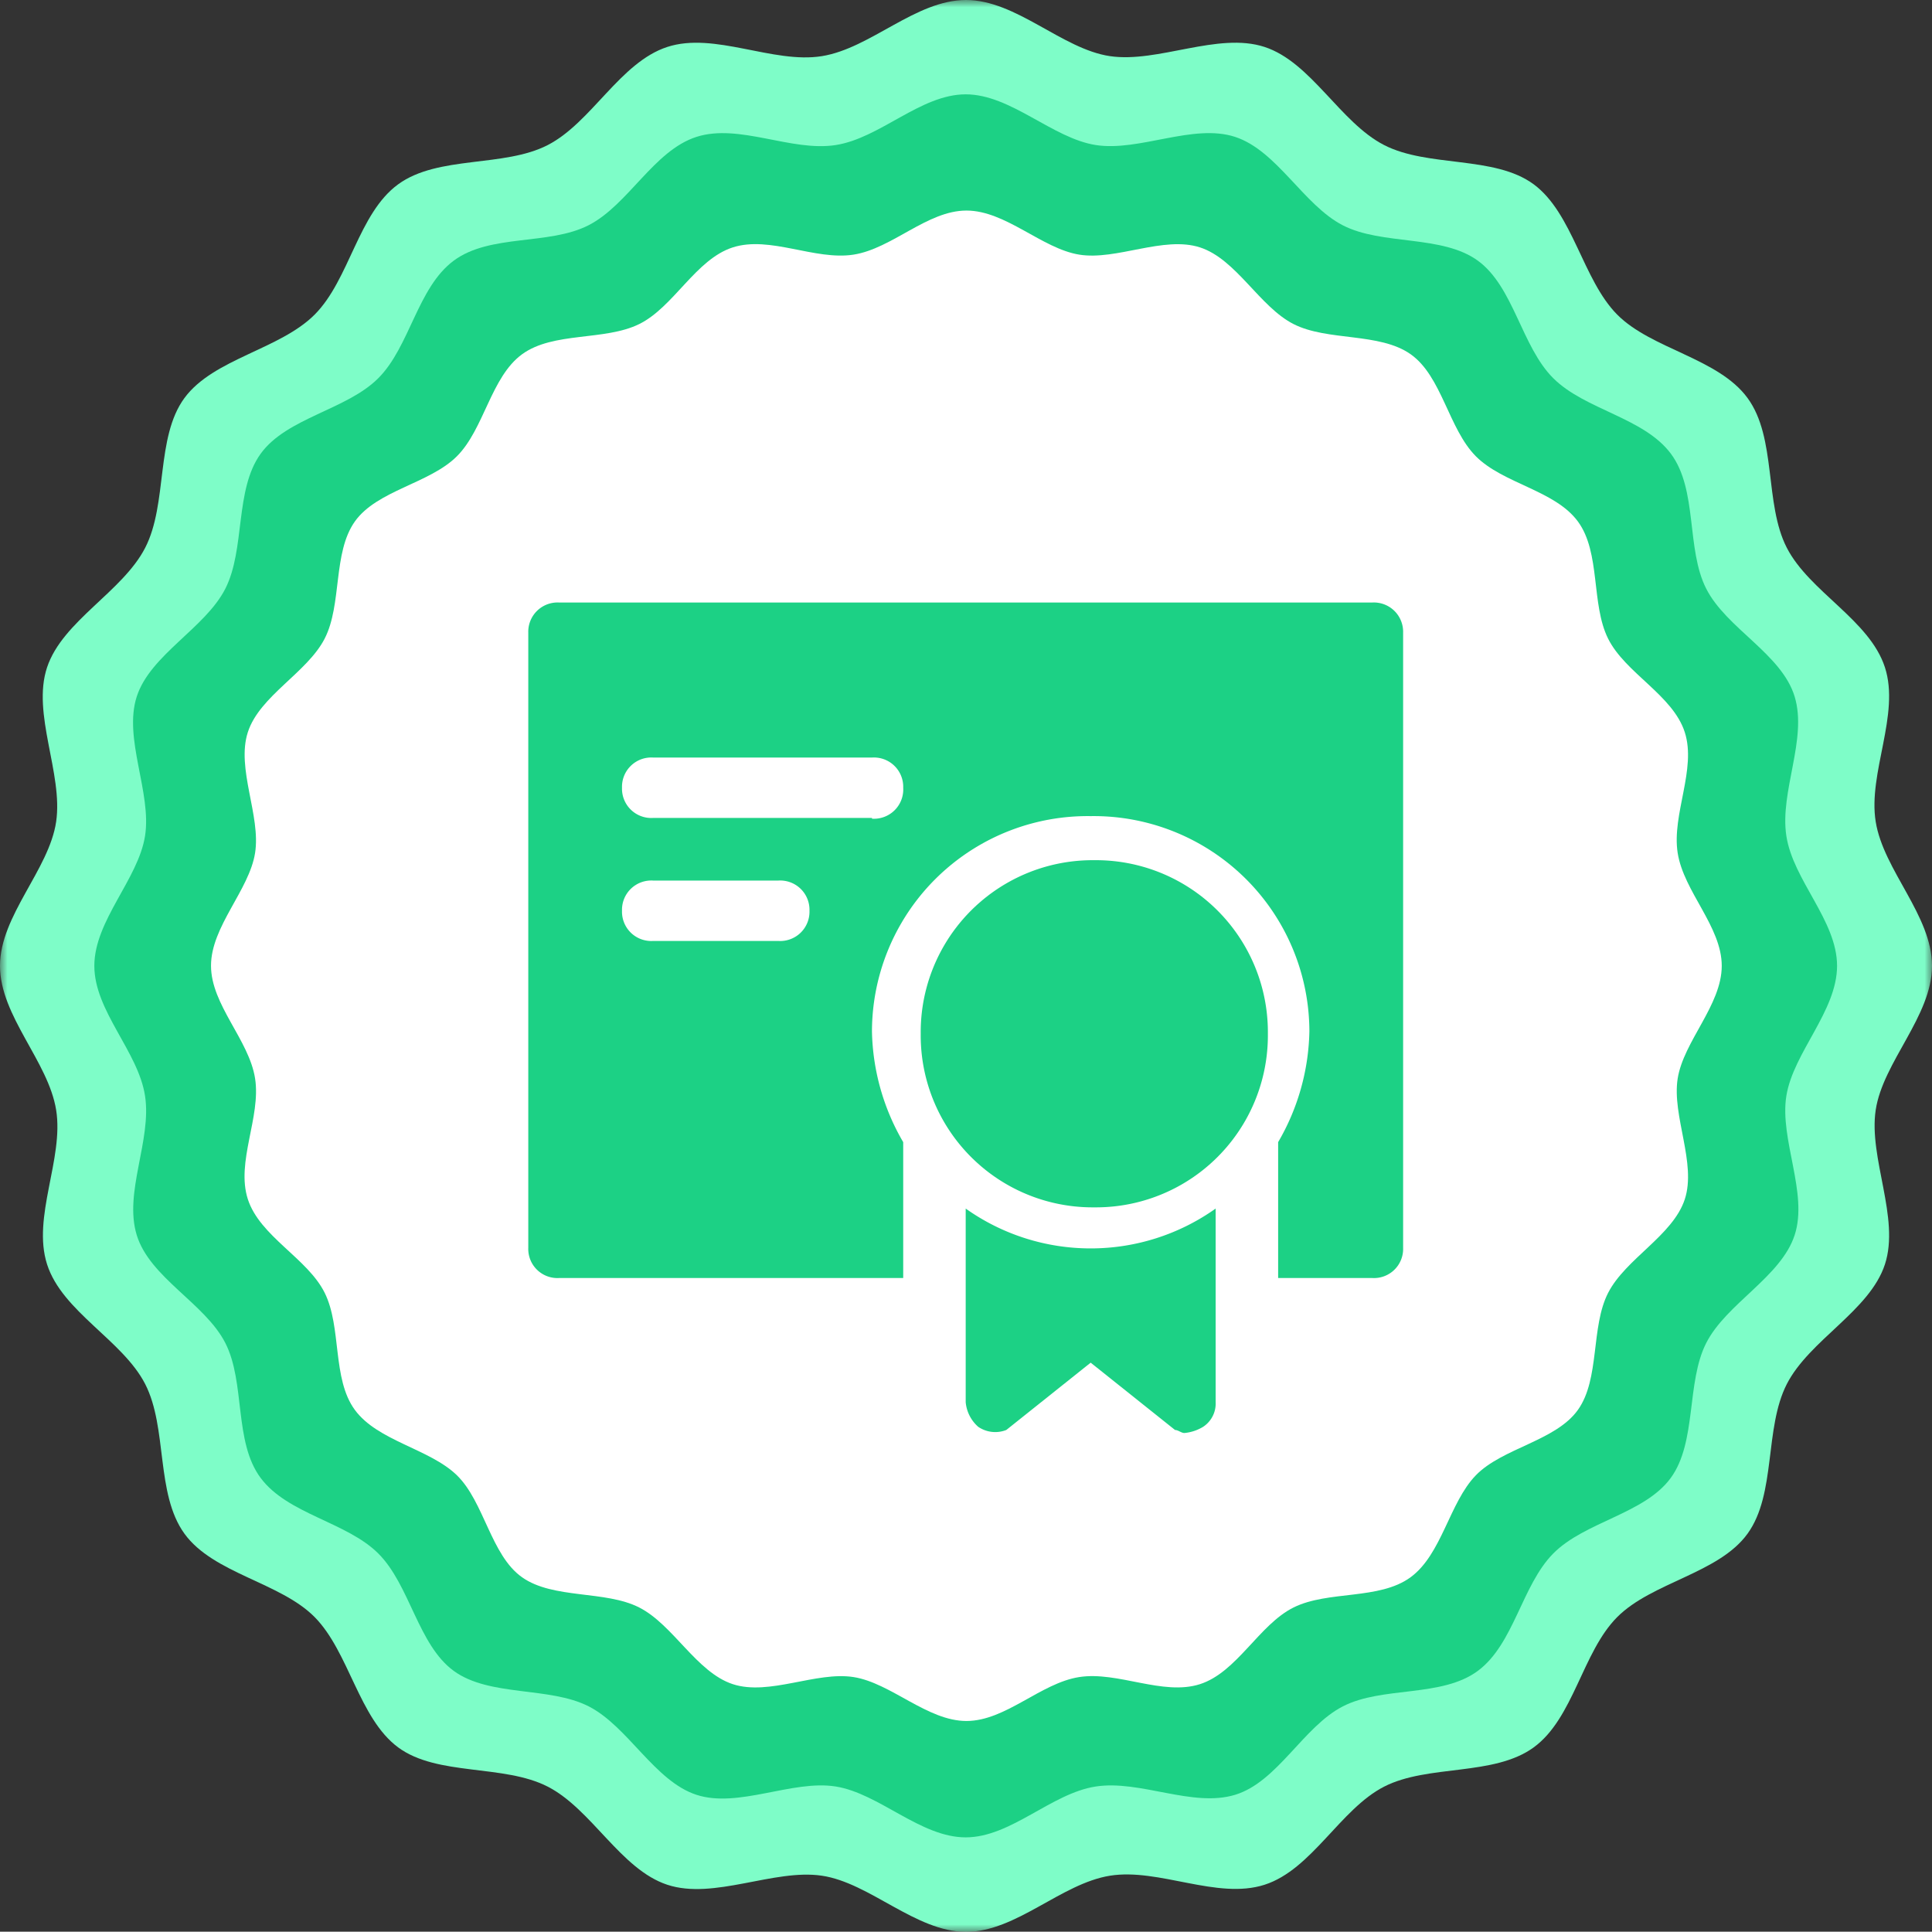 <svg id="Layer_1" data-name="Layer 1" xmlns="http://www.w3.org/2000/svg" xmlns:xlink="http://www.w3.org/1999/xlink" viewBox="0 0 128 127.98"><rect x="0" y="0" width="128" height="127.98" fill="#333333" stroke="none"/><defs><style>.cls-1{fill:#fff;}.cls-2{mask:url(#mask);}.cls-3{fill:#7efdc8;}.cls-4{fill:#1cd185;}</style><mask id="mask" x="0" y="-0.01" width="128" height="128" maskUnits="userSpaceOnUse"><g transform="translate(1545.07 -1821.76)"><g id="mask38_2487_14771" data-name="mask38 2487 14771"><path class="cls-1" d="M-1417.07,1821.75h-128v128h128Z"/></g></g></mask></defs><g class="cls-2"><path class="cls-3" d="M-1417.07,1885.75c0,3.33-3.25,6.37-3.73,9.55s1.62,7.15.61,10.23-5,5-6.5,7.93-.69,7.27-2.6,9.91-6.33,3.21-8.64,5.53-2.88,6.7-5.53,8.63-7,1.11-9.91,2.6-4.78,5.49-7.92,6.5-7-1.12-10.24-.6-6.21,3.72-9.54,3.72-6.37-3.25-9.55-3.72-7.15,1.62-10.24.6-5-5-7.92-6.5-7.31-.68-9.91-2.6-3.25-6.32-5.53-8.63-6.71-2.88-8.63-5.53-1.11-7-2.6-9.91-5.49-4.79-6.5-7.93,1.12-7,.6-10.23-3.72-6.22-3.72-9.55,3.25-6.36,3.72-9.55-1.63-7.15-.6-10.23,5-5,6.5-7.92.68-7.31,2.6-9.92,6.32-3.21,8.63-5.53,2.88-6.7,5.53-8.63,7-1.1,9.91-2.6,4.79-5.48,7.92-6.5,7,1.13,10.24.61,6.21-3.72,9.55-3.72,6.36,3.25,9.54,3.72,7.15-1.62,10.24-.61,5,5,7.92,6.5,7.31.68,9.91,2.6,3.25,6.33,5.53,8.63,6.7,2.88,8.64,5.53,1.1,7,2.6,9.92,5.48,4.78,6.5,7.92-1.13,7-.61,10.23S-1417.07,1882.41-1417.07,1885.75Z" transform="translate(1545.07 -1821.76)"/><path class="cls-4" d="M-1423.36,1885.75c0,3-2.9,5.74-3.36,8.62s1.46,6.44.55,9.22-4.53,4.53-5.86,7.15-.61,6.56-2.35,8.94-5.69,2.89-7.78,5-2.6,6-5,7.78-6.31,1-8.94,2.35-4.32,5-7.14,5.86-6.28-1-9.23-.55-5.62,3.37-8.62,3.37-5.73-2.91-8.61-3.37-6.45,1.46-9.23.55-4.53-4.53-7.14-5.86-6.57-.62-8.94-2.35-2.9-5.69-5-7.78-6-2.6-7.79-5-1-6.31-2.34-8.94-5-4.32-5.87-7.15,1-6.27.55-9.22-3.36-5.62-3.36-8.62,2.91-5.74,3.36-8.61-1.45-6.45-.55-9.23,4.54-4.53,5.87-7.15.61-6.55,2.34-8.94,5.69-2.9,7.79-5,2.59-6,5-7.79,6.31-1,8.94-2.35,4.31-4.94,7.14-5.85,6.28,1,9.23.54,5.62-3.36,8.61-3.36,5.74,2.91,8.62,3.36,6.45-1.45,9.23-.54,4.53,4.52,7.14,5.86,6.56.61,8.94,2.34,2.89,5.69,5,7.79,6,2.6,7.79,5,1,6.3,2.34,8.94,5,4.32,5.86,7.15-1,6.28-.55,9.23S-1423.36,1882.75-1423.36,1885.75Z" transform="translate(1545.07 -1821.76)"/><path class="cls-1" d="M-1431,1885.75c0,2.6-2.53,5-2.92,7.47s1.26,5.6.47,8-3.92,3.93-5.08,6.2-.53,5.69-2,7.75-5,2.52-6.76,4.33-2.25,5.24-4.33,6.76-5.46.86-7.75,2-3.74,4.29-6.2,5.08-5.44-.87-8-.47-4.87,2.91-7.47,2.91-5-2.52-7.48-2.91-5.59,1.26-8,.47-3.94-3.93-6.2-5.08-5.69-.54-7.76-2-2.51-5-4.32-6.76-5.24-2.26-6.76-4.33-.86-5.47-2-7.76-4.29-3.73-5.09-6.2.88-5.44.48-8-2.92-4.87-2.92-7.47,2.53-5,2.92-7.47-1.26-5.59-.48-8,3.93-3.94,5.09-6.2.53-5.69,2-7.76,4.95-2.51,6.76-4.32,2.25-5.25,4.32-6.76,5.47-.87,7.76-2,3.74-4.29,6.2-5.08,5.44.88,8,.48,4.88-2.92,7.48-2.92,5,2.52,7.47,2.92,5.59-1.26,8-.48,3.94,3.93,6.2,5.08,5.69.54,7.76,2,2.51,4.94,4.32,6.76,5.24,2.25,6.76,4.32.86,5.47,2,7.76,4.29,3.74,5.08,6.2-.87,5.44-.47,8S-1431,1883.15-1431,1885.75Z" transform="translate(1545.07 -1821.76)"/><path class="cls-4" d="M-1472.57,1901.75a11.39,11.39,0,0,1-11.5-11.5,11.39,11.39,0,0,1,11.5-11.5,11.39,11.39,0,0,1,11.5,11.5A11.39,11.39,0,0,1-1472.57,1901.75Z" transform="translate(1545.07 -1821.76)"/><path class="cls-4" d="M-1454.18,1861.68H-1508a1.94,1.94,0,0,0-2.07,2v40.75a1.93,1.93,0,0,0,2.07,2h22.77v-9a15.1,15.1,0,0,1-2.07-7.34,14.29,14.29,0,0,1,14.49-14.26,14.29,14.29,0,0,1,14.49,14.26,15.1,15.1,0,0,1-2.07,7.34v9h6.21a1.93,1.93,0,0,0,2.07-2v-40.75A1.94,1.94,0,0,0-1454.18,1861.68Zm-39.33,22.42h-8.28a1.94,1.94,0,0,1-2.07-2,1.94,1.94,0,0,1,2.07-2h8.28a1.94,1.94,0,0,1,2.07,2A1.94,1.94,0,0,1-1493.51,1884.1Zm6.21-8.15h-14.49a1.94,1.94,0,0,1-2.07-2,1.94,1.94,0,0,1,2.07-2h14.49a1.94,1.94,0,0,1,2.07,2A1.94,1.94,0,0,1-1487.3,1876Z" transform="translate(1545.07 -1821.76)"/><path class="cls-4" d="M-1472.81,1904.47a14.28,14.28,0,0,1-8.28-2.64v12.83a2.46,2.46,0,0,0,.83,1.63,2,2,0,0,0,1.86.21l5.59-4.46,5.59,4.46c.21,0,.41.2.62.2a2.89,2.89,0,0,0,1.24-.41,1.84,1.84,0,0,0,.83-1.63v-12.83A14.28,14.28,0,0,1-1472.81,1904.47Z" transform="translate(1545.07 -1821.76)"/></g></svg>